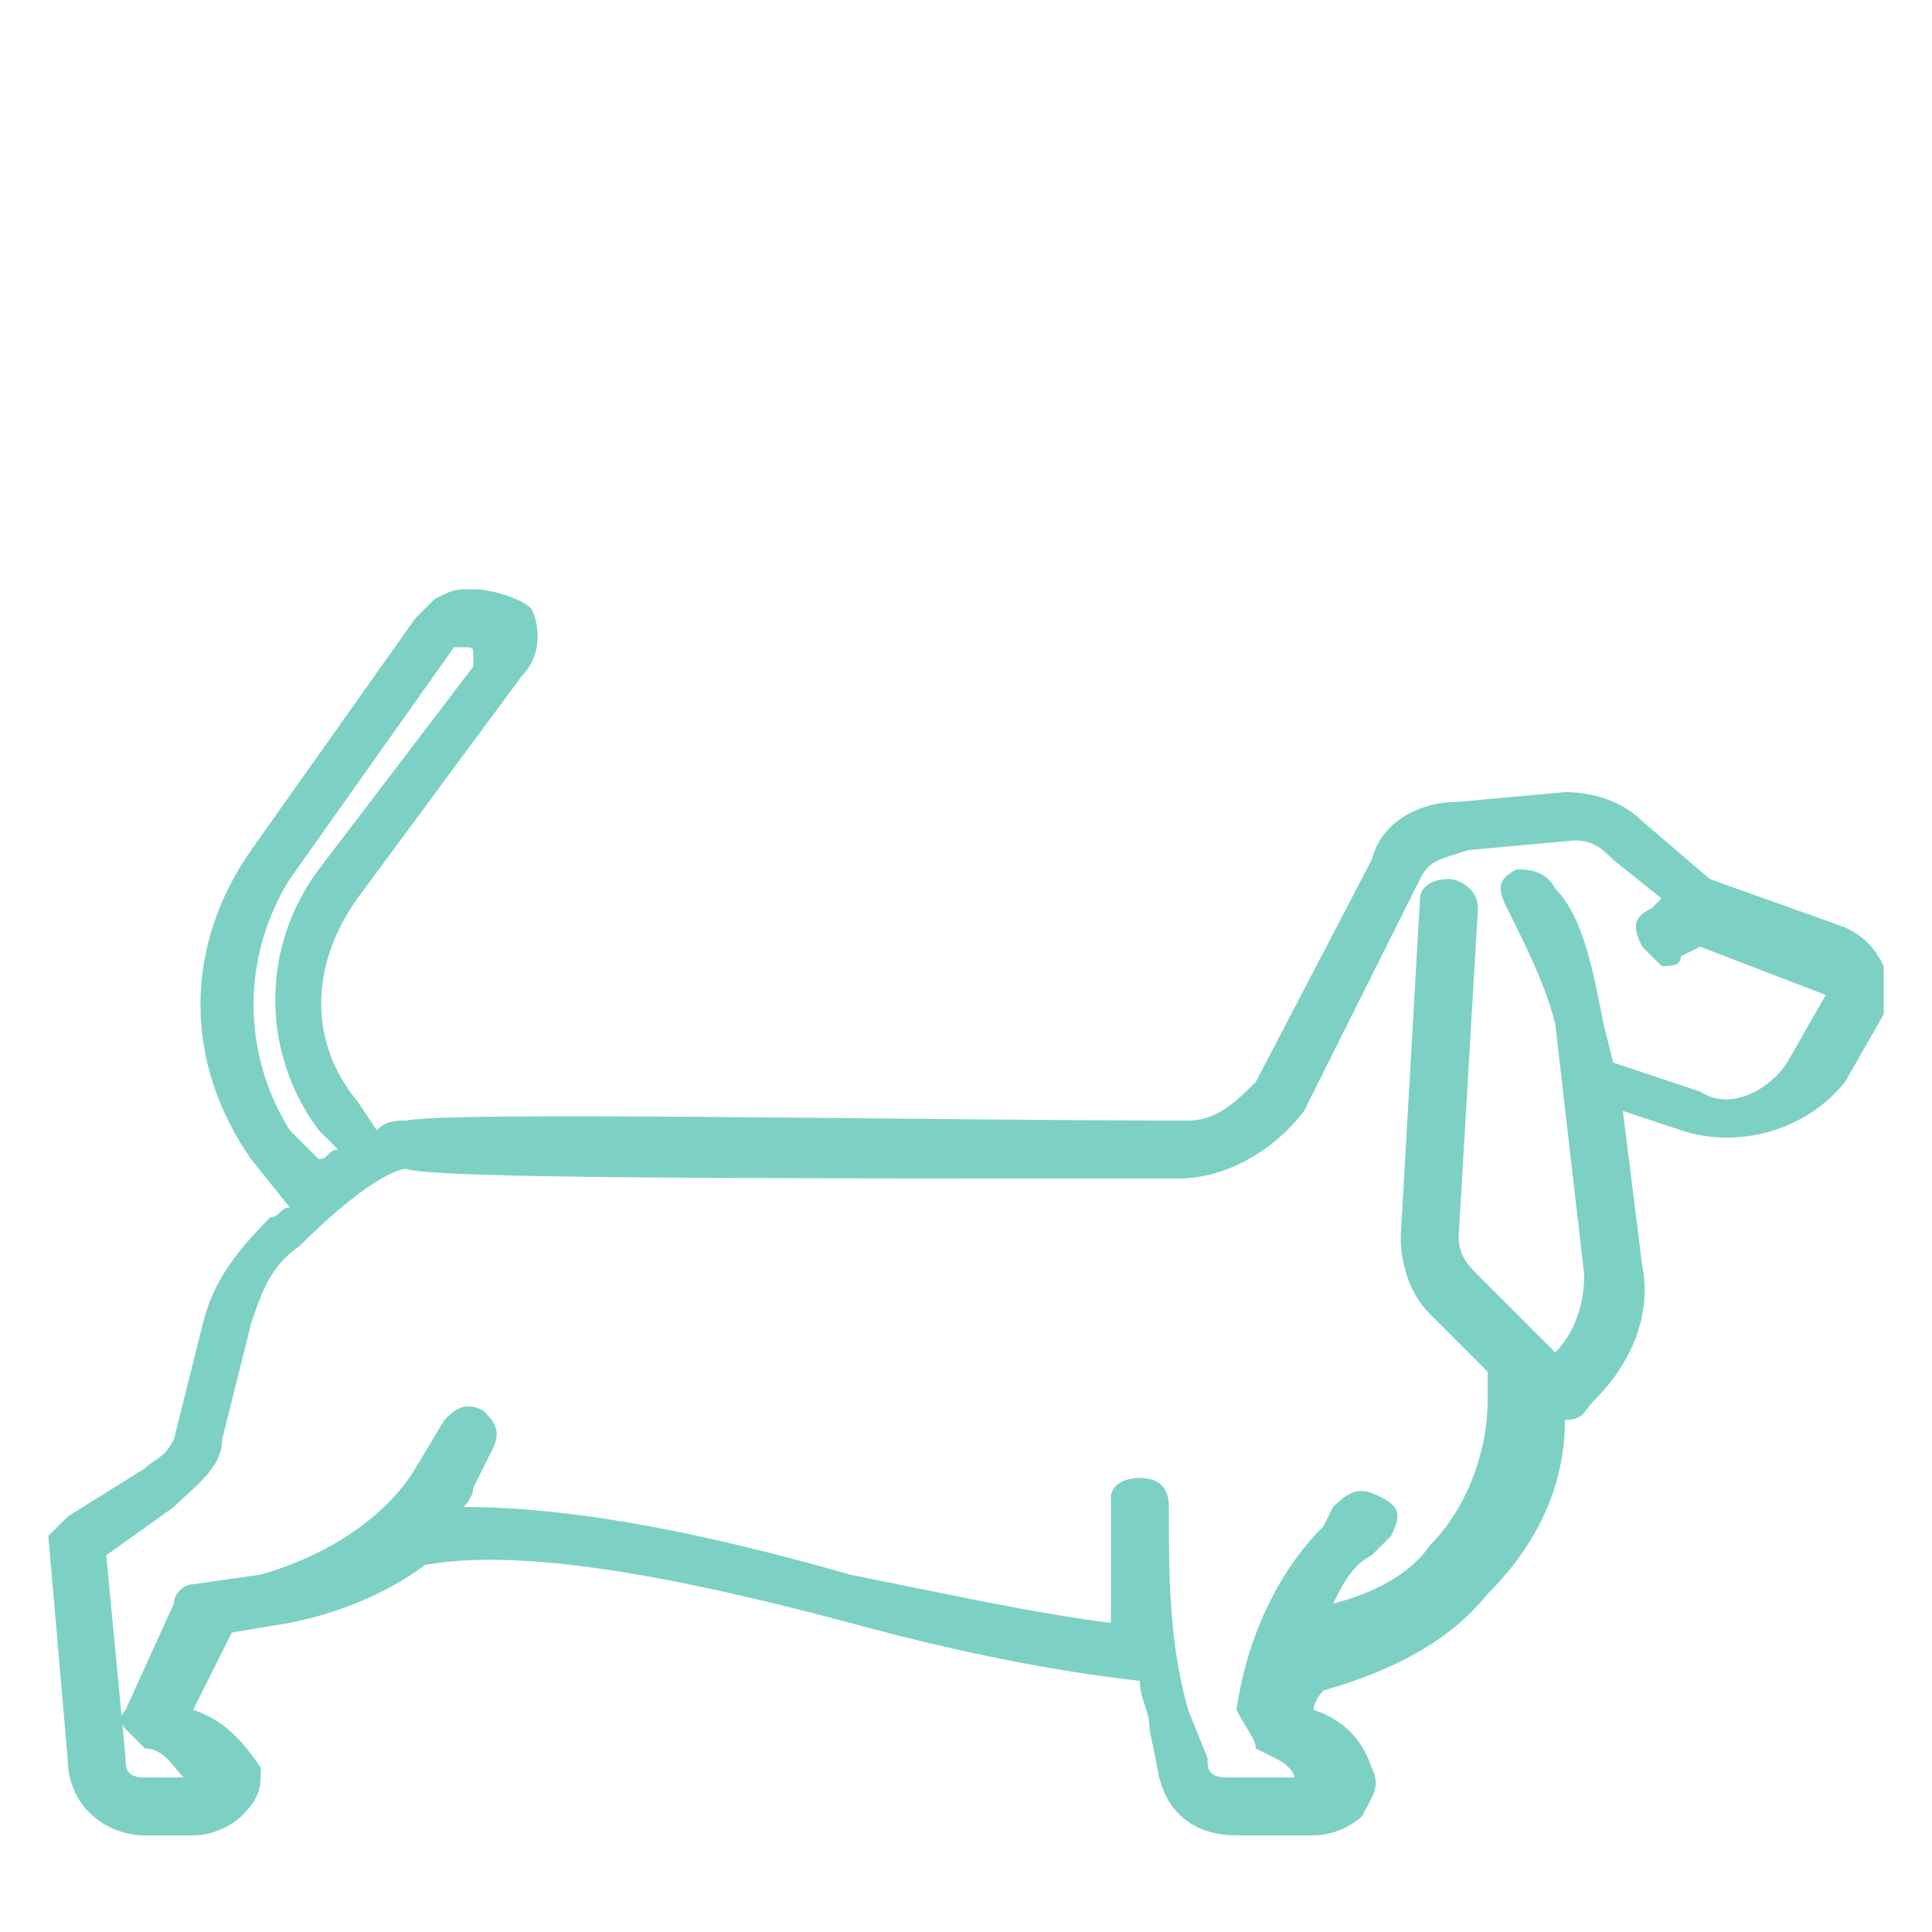 <?xml version="1.0" encoding="utf-8"?>
<!-- Generator: Adobe Illustrator 19.0.0, SVG Export Plug-In . SVG Version: 6.00 Build 0)  -->
<svg version="1.1" id="Capa_1" xmlns="http://www.w3.org/2000/svg" xmlns:xlink="http://www.w3.org/1999/xlink" x="0px" y="0px"
	 viewBox="-4 2 20 20" style="enable-background:new -4 2 20 20;" xml:space="preserve">
<style type="text/css">
	.st0{fill:#7DD1C4;}
</style>
<path id="path0_fill" class="st0" d="M15.5,12c-0.1-0.2-0.2-0.3-0.4-0.4l-1.4-0.5l-0.7-0.6c-0.2-0.2-0.5-0.3-0.8-0.3l-1.1,0.1
	c-0.4,0-0.8,0.2-0.9,0.6L9,13.2c-0.2,0.2-0.4,0.4-0.7,0.4c-2.8,0-7.6-0.1-8.1,0c-0.1,0-0.2,0-0.3,0.1l-0.2-0.3
	c-0.5-0.6-0.5-1.4,0-2.1l1.7-2.3c0.2-0.2,0.2-0.5,0.1-0.7C1.4,8.2,1.1,8.1,0.9,8.1c-0.2,0-0.2,0-0.4,0.1C0.5,8.2,0.4,8.3,0.3,8.4
	l-1.7,2.4c-0.7,1-0.7,2.2,0,3.2l0.4,0.5c-0.1,0-0.1,0.1-0.2,0.1c-0.4,0.4-0.6,0.7-0.7,1.1l-0.3,1.2c-0.1,0.2-0.2,0.2-0.3,0.3
	l-0.8,0.5c-0.1,0.1-0.2,0.2-0.2,0.2l0.2,2.3c0,0.5,0.4,0.8,0.8,0.8h0.5c0.2,0,0.4-0.1,0.5-0.2c0.2-0.2,0.2-0.3,0.2-0.5
	C-1.5,20-1.7,19.8-2,19.7l0.4-0.8l0.6-0.1c0.5-0.1,1-0.3,1.4-0.6c1.1-0.2,2.9,0.2,4.4,0.6c1.1,0.3,2.1,0.5,3,0.6
	c0,0.2,0.1,0.3,0.1,0.5L8,20.4C8.1,20.8,8.4,21,8.8,21h0.8c0.2,0,0.4-0.1,0.5-0.2c0.1-0.2,0.2-0.3,0.1-0.5c-0.1-0.3-0.3-0.5-0.6-0.6
	c0-0.1,0.1-0.2,0.1-0.2c0.7-0.2,1.3-0.5,1.7-1c0.5-0.5,0.8-1.1,0.8-1.8c0.2,0,0.2-0.1,0.3-0.2c0.4-0.4,0.6-0.9,0.5-1.4l-0.2-1.6
	l0.6,0.2c0.6,0.2,1.3,0,1.7-0.5l0.4-0.7C15.5,12.3,15.5,12.2,15.5,12z M-1,13.7c-0.5-0.8-0.5-1.8,0-2.6l1.7-2.4l0,0c0,0,0,0,0.1,0
	s0.1,0,0.1,0.1v0.1L-0.7,11c-0.6,0.8-0.6,1.9,0,2.7l0.2,0.2c-0.1,0-0.1,0.1-0.2,0.1L-1,13.7z M14.9,12.3l-0.4,0.7
	c-0.2,0.3-0.6,0.5-0.9,0.3l-0.9-0.3l-0.1-0.4c-0.1-0.5-0.2-1.1-0.5-1.4C12,11,11.8,11,11.7,11c-0.2,0.1-0.2,0.2-0.1,0.4
	c0.2,0.4,0.4,0.8,0.5,1.2l0.3,2.6c0,0.3-0.1,0.6-0.3,0.8l-0.8-0.8c-0.1-0.1-0.2-0.2-0.2-0.4l0.2-3.4c0-0.2-0.2-0.3-0.3-0.3
	c-0.2,0-0.3,0.1-0.3,0.2l-0.2,3.5c0,0.3,0.1,0.6,0.3,0.8l0.6,0.6v0.3c0,0.5-0.2,1.1-0.6,1.5c-0.2,0.3-0.6,0.5-1,0.6
	c0.1-0.2,0.2-0.4,0.4-0.5l0.2-0.2c0.1-0.2,0.1-0.3-0.1-0.4s-0.3-0.1-0.5,0.1l-0.1,0.2c-0.5,0.5-0.8,1.2-0.9,1.9
	C8.9,19.9,9,20,9,20.1l0.2,0.1c0.2,0.1,0.2,0.2,0.2,0.2H8.7c-0.2,0-0.2-0.1-0.2-0.2l-0.2-0.5c-0.2-0.7-0.2-1.4-0.2-2.1
	c0-0.2-0.1-0.3-0.3-0.3c-0.2,0-0.3,0.1-0.3,0.2c0,0.5,0,0.9,0,1.3c-0.8-0.1-1.7-0.3-2.7-0.5c-1.4-0.4-2.8-0.7-4-0.7
	c0,0,0.1-0.1,0.1-0.2L1.1,17c0.1-0.2,0-0.3-0.1-0.4c-0.2-0.1-0.3,0-0.4,0.1l-0.3,0.5c-0.3,0.5-0.9,0.9-1.6,1.1L-2,18.4
	c-0.1,0-0.2,0.1-0.2,0.2l-0.5,1.1c-0.1,0.1,0,0.2,0,0.2c0.1,0.1,0.2,0.2,0.2,0.2c0.2,0,0.3,0.2,0.4,0.3l0,0l0,0h-0.4
	c-0.2,0-0.2-0.1-0.2-0.2l-0.2-2.1l0.7-0.5c0.2-0.2,0.5-0.4,0.5-0.7l0.3-1.2c0.1-0.3,0.2-0.6,0.5-0.8c0.8-0.8,1.1-0.8,1.1-0.8
	c0.3,0.1,3.3,0.1,8,0.1c0.5,0,1-0.3,1.3-0.7l1.2-2.4c0.1-0.2,0.2-0.2,0.5-0.3l1.1-0.1c0.2,0,0.3,0.1,0.4,0.2l0.5,0.4l-0.1,0.1
	c-0.2,0.1-0.2,0.2-0.1,0.4c0.1,0.1,0.2,0.2,0.2,0.2c0.1,0,0.2,0,0.2-0.1l0.2-0.1L14.9,12.3C14.9,12.2,14.9,12.2,14.9,12.3
	C14.9,12.2,14.9,12.3,14.9,12.3z"/>
</svg>

